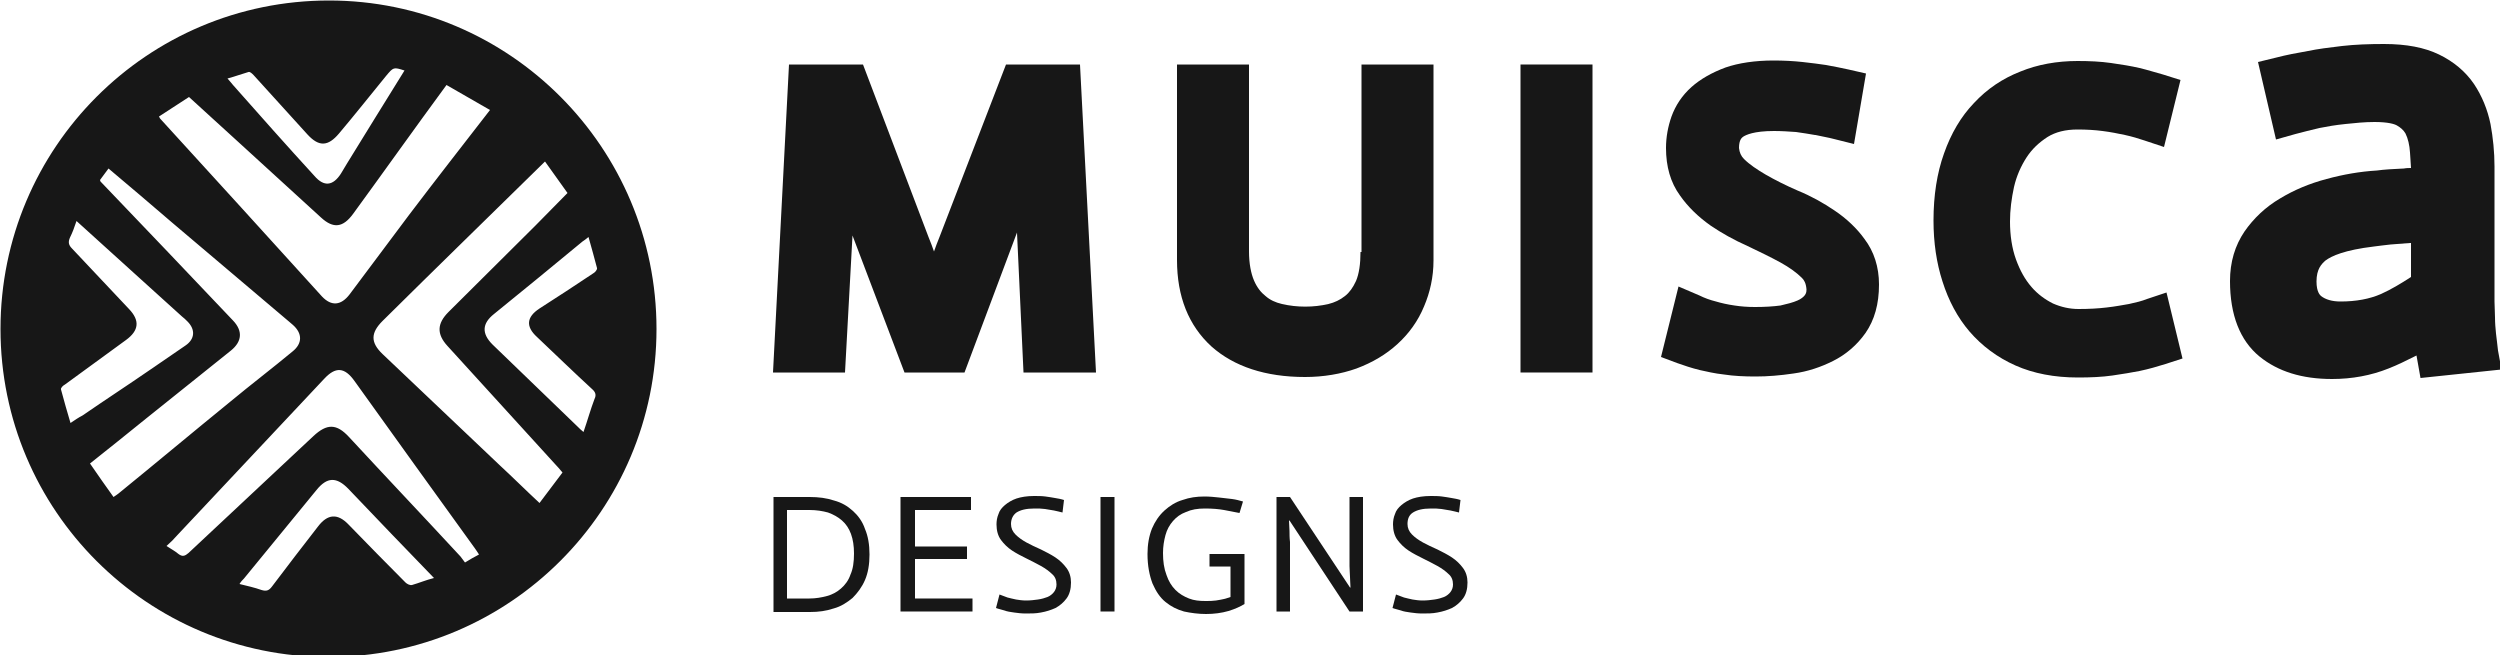 <?xml version="1.0" encoding="utf-8"?>
<!-- Generator: Adobe Illustrator 22.1.0, SVG Export Plug-In . SVG Version: 6.00 Build 0)  -->
<svg version="1.1" id="Layer_1" xmlns="http://www.w3.org/2000/svg" xmlns:xlink="http://www.w3.org/1999/xlink" x="0px" y="0px"
	 viewBox="0 0 500 131" style="enable-background:new 0 0 500 131;" xml:space="preserve">
<style type="text/css">
	.st0{fill:#171717;}
</style>
<g>
	<path class="st0" d="M65.8,0.1C29.5,0.1,0.1,29.5,0.1,65.8s29.4,65.6,65.6,65.6s65.6-29.4,65.6-65.6S102,0.1,65.8,0.1z M49.7,14.4
		c0.3-0.1,0.7,0.3,1,0.6c3.6,4,7.2,7.9,10.8,11.9c2.3,2.5,4.1,2.4,6.3-0.2c3.2-3.8,6.3-7.7,9.4-11.5c1.5-1.8,1.5-1.8,3.7-1.1
		c-3.9,6.3-7.7,12.4-11.5,18.6c-0.4,0.7-0.8,1.3-1.2,2c-1.6,2.5-3.4,2.7-5.3,0.5C57.4,29.2,52,23.1,46.6,17
		c-0.3-0.4-0.6-0.7-1.1-1.3C47,15.3,48.3,14.8,49.7,14.4z M37.8,19.4c3.1,2.8,6.1,5.6,9.1,8.3c5.8,5.3,11.5,10.5,17.3,15.8
		c2.5,2.3,4.4,2,6.4-0.7c6.2-8.5,12.3-17.1,18.7-25.8c2.9,1.7,5.8,3.3,8.7,5c-5.5,7.1-10.9,14-16.2,21c-4,5.3-7.9,10.6-11.9,15.9
		c-1.7,2.2-3.6,2.4-5.5,0.4C53.6,47.4,42.9,35.6,32.1,23.8c-0.1-0.1-0.1-0.1-0.3-0.5C33.8,22,35.8,20.7,37.8,19.4z M14.1,84.6
		c-0.7-2.3-1.3-4.5-1.9-6.7c-0.1-0.3,0.4-0.8,0.8-1c4.1-3,8.2-6,12.2-8.9c2.6-1.9,2.8-3.9,0.6-6.2c-3.8-4-7.6-8.1-11.4-12.1
		c-0.7-0.7-0.8-1.3-0.4-2.2c0.5-1,0.9-2.1,1.3-3.3c7.1,6.4,14.1,12.8,21.1,19.1c0.4,0.3,0.7,0.6,1.1,1c1.6,1.6,1.5,3.5-0.4,4.8
		c-2.3,1.6-4.7,3.2-7,4.8c-4.5,3.1-9.1,6.1-13.6,9.2C15.7,83.5,15,84,14.1,84.6z M22.7,99.4c-1.6-2.2-3.1-4.4-4.7-6.7
		c3.8-3,7.5-6,11.1-8.9c5.7-4.6,11.4-9.1,17.1-13.7c2.2-1.8,2.4-3.9,0.4-6C37.8,54.8,29,45.6,20.1,36.3C20.1,36.2,20,36.1,20,36
		c0.5-0.7,1.1-1.5,1.7-2.3c4.3,3.6,8.5,7.2,12.7,10.8c7.8,6.6,15.7,13.3,23.5,19.9c0.2,0.2,0.5,0.4,0.7,0.6c1.9,1.7,1.9,3.7-0.1,5.3
		c-4.1,3.4-8.3,6.6-12.4,10c-7.5,6.1-14.9,12.3-22.4,18.4C23.4,98.9,23.2,99.1,22.7,99.4z M82.4,117c-0.4,0.1-1-0.2-1.3-0.5
		c-3.8-3.8-7.6-7.7-11.4-11.6c-2.2-2.3-4.2-2.1-6.1,0.4c-3.1,4-6.2,8-9.2,12c-0.6,0.8-1.1,1-2.1,0.7c-1.4-0.5-2.8-0.8-4.4-1.2
		c0.3-0.5,0.6-0.8,0.9-1.1c4.8-5.9,9.7-11.8,14.5-17.7c2.1-2.6,4-2.7,6.4-0.2c5.6,5.9,11.3,11.8,17.1,17.8
		C85.2,116,83.8,116.6,82.4,117z M93,112.5c-0.3-0.4-0.6-0.8-0.9-1.2c-7.4-8-14.9-15.9-22.3-23.9c-2.5-2.7-4.4-2.7-7.1-0.2
		c-8.3,7.8-16.7,15.6-25,23.4c-0.7,0.6-1.2,0.8-2,0.2c-0.7-0.6-1.5-1-2.4-1.6c0.8-0.7,1.5-1.4,2.1-2.1c9.8-10.4,19.6-20.9,29.4-31.3
		c2.3-2.5,4.1-2.4,6.1,0.4c8,11.2,16.1,22.4,24.1,33.5c0.2,0.3,0.5,0.7,0.8,1.2C94.8,111.4,94,111.9,93,112.5z M117.7,47.4
		c0.6,2.2,1.2,4.2,1.7,6.2c0.1,0.3-0.4,0.9-0.8,1.1c-3.6,2.4-7.1,4.7-10.7,7c-2.6,1.7-2.8,3.6-0.5,5.7c3.7,3.5,7.3,7,11,10.4
		c0.7,0.6,0.9,1.2,0.5,2c-0.8,2.1-1.4,4.3-2.2,6.6c-0.5-0.4-0.8-0.7-1.1-1c-5.7-5.5-11.4-11-17.1-16.5c-2.2-2.2-2.1-4.2,0.3-6.1
		c5.9-4.8,11.8-9.6,17.7-14.5C116.8,48.1,117.1,47.9,117.7,47.4z M107.1,45.1c-5.8,5.8-11.6,11.5-17.4,17.3
		c-2.3,2.3-2.4,4.4-0.2,6.8c7.2,7.9,14.3,15.7,21.5,23.6c0.5,0.5,0.9,1,1.5,1.7c-1.5,2-3,4-4.6,6.1c-2.8-2.6-5.3-5.1-7.9-7.5
		c-7.8-7.4-15.7-14.9-23.5-22.3c-2.4-2.3-2.4-4.2,0-6.6C87.2,53.6,98,43.1,109,32.3c1.5,2.1,3,4.2,4.5,6.3
		C111.3,40.8,109.2,43,107.1,45.1z"/>
	<g>
		<g>
			<path class="st0" d="M154.6,99.4h7.3c1.8,0,3.4,0.2,4.9,0.7c1.5,0.4,2.7,1.1,3.8,2.1c1,0.9,1.9,2.1,2.4,3.6
				c0.6,1.4,0.9,3.1,0.9,5.1c0,2-0.3,3.7-0.9,5.1c-0.6,1.4-1.5,2.6-2.5,3.6c-1.1,0.9-2.3,1.7-3.8,2.1c-1.5,0.5-3,0.7-4.7,0.7h-7.3
				V99.4z M157.4,119.7h4.5c1.2,0,2.4-0.2,3.5-0.5c1.1-0.3,2-0.8,2.8-1.5c0.8-0.7,1.5-1.6,1.9-2.8c0.5-1.1,0.7-2.5,0.7-4.2
				c0-1.5-0.2-2.8-0.6-3.9c-0.4-1.1-1-2-1.8-2.7c-0.8-0.7-1.7-1.2-2.8-1.6c-1.1-0.3-2.3-0.5-3.7-0.5h-4.5V119.7z"/>
			<path class="st0" d="M180.2,99.4h14v2.6h-11.2v7.3h10.4v2.5h-10.4v7.9h11.5v2.6h-14.4V99.4z"/>
			<path class="st0" d="M212.5,102.5c-0.5-0.1-1.1-0.3-1.7-0.4c-0.5-0.1-1.1-0.2-1.8-0.3c-0.7-0.1-1.3-0.1-2.1-0.1
				c-1.7,0-2.8,0.3-3.6,0.8c-0.7,0.5-1.1,1.3-1.1,2.3c0,0.8,0.3,1.5,0.9,2.1c0.6,0.6,1.3,1.1,2.2,1.6c0.9,0.5,1.8,0.9,2.9,1.4
				c1,0.5,2,1,2.9,1.6c0.9,0.6,1.6,1.3,2.2,2.1c0.6,0.8,0.9,1.8,0.9,2.9c0,1.3-0.3,2.4-0.9,3.2c-0.6,0.8-1.3,1.4-2.2,1.9
				c-0.9,0.4-1.8,0.7-2.9,0.9c-1,0.2-2,0.2-3,0.2c-0.9,0-1.7-0.1-2.4-0.2c-0.7-0.1-1.4-0.2-1.9-0.4c-0.6-0.2-1.2-0.3-1.7-0.5
				l0.7-2.7c0.5,0.2,1.1,0.4,1.6,0.6c0.5,0.1,1.1,0.3,1.7,0.4c0.6,0.1,1.3,0.2,2,0.2c0.9,0,1.7-0.1,2.4-0.2c0.7-0.1,1.4-0.3,1.9-0.5
				c0.5-0.2,1-0.6,1.3-1c0.3-0.4,0.5-0.9,0.5-1.5c0-0.9-0.3-1.6-0.9-2.1c-0.5-0.5-1.3-1.1-2.2-1.6c-0.9-0.5-1.9-1-2.9-1.5
				c-1-0.5-2-1-2.9-1.6c-0.9-0.6-1.6-1.3-2.2-2.1c-0.6-0.8-0.9-1.9-0.9-3.1c0-0.7,0.1-1.4,0.4-2.1c0.2-0.7,0.7-1.3,1.3-1.8
				s1.4-1,2.3-1.3c0.9-0.3,2.1-0.5,3.5-0.5c0.8,0,1.6,0,2.3,0.1c0.7,0.1,1.4,0.2,1.9,0.3c0.6,0.1,1.2,0.2,1.8,0.4L212.5,102.5z"/>
			<path class="st0" d="M220.1,99.4h2.8v22.9h-2.8V99.4z"/>
			<path class="st0" d="M247.9,102.6c-1-0.2-2-0.4-3.1-0.6c-1.1-0.2-2.4-0.3-3.8-0.3c-1.5,0-2.7,0.2-3.8,0.7c-1.1,0.4-1.9,1-2.6,1.8
				c-0.7,0.8-1.2,1.7-1.5,2.8c-0.3,1.1-0.5,2.3-0.5,3.6c0,1.7,0.2,3.1,0.7,4.4c0.4,1.2,1,2.2,1.8,3c0.8,0.8,1.7,1.3,2.7,1.7
				c1,0.4,2.1,0.5,3.3,0.5c0.8,0,1.4,0,2.1-0.1c0.6-0.1,1.2-0.2,1.6-0.3c0.5-0.1,0.9-0.3,1.3-0.4v-6.1h-4.2v-2.5h7v10
				c-0.8,0.5-1.9,1-3.2,1.4c-1.4,0.4-2.9,0.6-4.5,0.6c-1.5,0-3-0.2-4.4-0.5c-1.4-0.4-2.6-1-3.7-1.9c-1.1-0.9-1.9-2.1-2.6-3.7
				c-0.6-1.6-1-3.5-1-5.9c0-1.9,0.3-3.6,0.9-5.1c0.6-1.4,1.4-2.6,2.5-3.6c1-0.9,2.2-1.7,3.6-2.1c1.4-0.5,2.8-0.7,4.4-0.7
				c1,0,2,0.1,2.9,0.2c0.9,0.1,1.8,0.2,2.6,0.3c0.8,0.1,1.5,0.3,2.2,0.5L247.9,102.6z"/>
			<path class="st0" d="M255.3,99.4h2.7l12,18.1h0.1c0-0.6-0.1-1.3-0.1-2.1c0-0.6-0.1-1.3-0.1-2.2c0-0.8,0-1.6,0-2.5V99.4h2.7v22.9
				h-2.7l-12-18.2h-0.1c0,0.7,0.1,1.4,0.1,2.1c0,0.6,0,1.4,0.1,2.2c0,0.8,0,1.6,0,2.5v11.4h-2.7V99.4z"/>
			<path class="st0" d="M291.8,102.5c-0.5-0.1-1.1-0.3-1.7-0.4c-0.5-0.1-1.1-0.2-1.8-0.3c-0.7-0.1-1.3-0.1-2.1-0.1
				c-1.7,0-2.8,0.3-3.6,0.8s-1.1,1.3-1.1,2.3c0,0.8,0.3,1.5,0.9,2.1c0.6,0.6,1.3,1.1,2.2,1.6c0.9,0.5,1.8,0.9,2.9,1.4
				c1,0.5,2,1,2.9,1.6s1.6,1.3,2.2,2.1c0.6,0.8,0.9,1.8,0.9,2.9c0,1.3-0.3,2.4-0.9,3.2c-0.6,0.8-1.3,1.4-2.2,1.9
				c-0.9,0.4-1.8,0.7-2.9,0.9c-1,0.2-2,0.2-3,0.2c-0.9,0-1.7-0.1-2.4-0.2c-0.7-0.1-1.4-0.2-1.9-0.4c-0.6-0.2-1.2-0.3-1.7-0.5
				l0.7-2.7c0.5,0.2,1.1,0.4,1.6,0.6c0.5,0.1,1.1,0.3,1.7,0.4c0.6,0.1,1.3,0.2,2,0.2c0.9,0,1.7-0.1,2.4-0.2c0.7-0.1,1.4-0.3,1.9-0.5
				c0.5-0.2,1-0.6,1.3-1c0.3-0.4,0.5-0.9,0.5-1.5c0-0.9-0.3-1.6-0.9-2.1c-0.5-0.5-1.3-1.1-2.2-1.6s-1.9-1-2.9-1.5s-2-1-2.9-1.6
				c-0.9-0.6-1.6-1.3-2.2-2.1c-0.6-0.8-0.9-1.9-0.9-3.1c0-0.7,0.1-1.4,0.4-2.1c0.2-0.7,0.7-1.3,1.3-1.8s1.4-1,2.3-1.3
				c0.9-0.3,2.1-0.5,3.5-0.5c0.8,0,1.6,0,2.3,0.1c0.7,0.1,1.4,0.2,1.9,0.3c0.6,0.1,1.2,0.2,1.8,0.4L291.8,102.5z"/>
		</g>
		<g>
			<path class="st0" d="M201.2,12.9l-13.3,34.5c-0.4,1-0.8,2-1.1,2.9c-0.3-0.9-0.7-1.9-1.1-2.9l-13.1-34.5h-14.8l-3.2,61.6H169
				l1.5-27.4l10.4,27.4h12l10.5-28l1.3,28h14.5L216,12.9H201.2z"/>
			<path class="st0" d="M272.1,50.4c0,2.4-0.3,4.4-0.9,5.8c-0.6,1.3-1.3,2.3-2.2,3c-1,0.8-2.1,1.3-3.3,1.6c-3,0.7-6.3,0.7-9.3,0
				c-1.3-0.3-2.4-0.8-3.3-1.6c-0.9-0.7-1.7-1.7-2.3-3.1c-0.6-1.4-1-3.4-1-5.8V12.9h-14.4V52c0,7.3,2.3,13.1,6.9,17.3
				c4.5,4,10.8,6.1,18.7,6.1c3.7,0,7.2-0.6,10.3-1.7c3.2-1.2,5.9-2.8,8.2-4.9c2.3-2.1,4.1-4.6,5.3-7.5c1.2-2.8,1.9-5.9,1.9-9.2V12.9
				h-14.4V50.4z"/>
			<rect x="304.1" y="12.9" class="st0" width="14.4" height="61.6"/>
			<path class="st0" d="M366.9,42.1L366.9,42.1c-2.2-1.5-4.7-2.9-7.4-4c-2.3-1-4.5-2.1-6.4-3.2c-1.7-1-3.2-2-4.3-3.1
				c-0.6-0.6-0.9-1.3-1-2.2c0-1.7,0.6-2.1,0.9-2.3c0.5-0.3,2-1.1,6.1-1.1c1.5,0,3,0.1,4.4,0.2c1.4,0.2,2.7,0.4,3.8,0.6l0.1,0
				c1.3,0.3,2.6,0.5,3.7,0.8l4,1l2.4-14.1l-3.5-0.8c-1.4-0.3-2.8-0.6-4.5-0.9c-1.3-0.2-2.9-0.4-4.7-0.6c-1.8-0.2-3.8-0.3-5.8-0.3
				c-3.7,0-7,0.5-9.6,1.4c-2.7,1-5,2.3-6.8,3.9c-1.9,1.7-3.2,3.7-4,5.9c-0.7,2-1.1,4.1-1.1,6.3c0,3.7,0.9,6.9,2.8,9.5
				c1.6,2.3,3.7,4.3,6.1,6c2.2,1.5,4.7,2.9,7.4,4.1c2.3,1.1,4.6,2.2,6.6,3.3c1.8,1,3.2,2,4.3,3.1c0.4,0.4,0.8,1,0.9,2.3
				c0,0.7-0.2,0.9-0.3,1.1c-0.3,0.4-0.8,0.8-1.5,1.1c-0.9,0.4-2.1,0.7-3.4,1c-1.5,0.2-3.2,0.3-5.1,0.3c-1.5,0-2.8-0.1-4.1-0.3
				c-1.4-0.2-2.7-0.5-3.7-0.8c-1.2-0.3-2.3-0.7-3.3-1.2l-4.2-1.8l-3.5,14.1l3.2,1.2c1.4,0.5,2.9,1,4.5,1.4c1.4,0.3,3,0.7,4.9,0.9
				c1.9,0.3,4.1,0.4,6.3,0.4c2.4,0,4.9-0.2,7.6-0.6c2.9-0.4,5.5-1.3,7.9-2.5c2.6-1.3,4.8-3.2,6.5-5.6c1.8-2.6,2.7-5.8,2.7-9.7
				c0-3.5-1-6.6-2.9-9.1C371.4,45.7,369.3,43.7,366.9,42.1z"/>
			<path class="st0" d="M429.4,59.8c-1,0.4-2.2,0.7-3.6,1c-1.2,0.2-2.7,0.5-4.5,0.7c-1.7,0.2-3.5,0.3-5.6,0.3
				c-1.8,0-3.5-0.4-5.1-1.1c-1.6-0.8-3.1-1.9-4.3-3.3c-1.3-1.5-2.3-3.3-3.1-5.5c-0.8-2.2-1.2-4.8-1.2-7.6c0-2.3,0.3-4.6,0.8-6.9
				c0.5-2.2,1.4-4.2,2.5-5.9c1.1-1.7,2.5-3,4.2-4.1c1.6-1,3.6-1.5,6-1.5c1.8,0,3.5,0.1,5,0.3c1.6,0.2,3.1,0.5,4.5,0.8
				c1.4,0.3,2.7,0.7,3.9,1.1l3.9,1.3l3.3-13.4l-3.5-1.1c-1.5-0.4-3-0.9-4.7-1.3c-1.7-0.4-3.6-0.7-5.7-1c-2.1-0.3-4.3-0.4-6.7-0.4
				c-4.1,0-8,0.7-11.4,2.1c-3.6,1.4-6.7,3.5-9.3,6.3c-2.6,2.7-4.6,6.1-6,10.1c-1.4,3.9-2.1,8.4-2.1,13.4c0,4.4,0.6,8.5,1.8,12.2
				c1.2,3.8,3,7.2,5.4,10c2.5,2.9,5.6,5.2,9.2,6.8c3.6,1.6,7.8,2.4,12.5,2.4c2.5,0,4.8-0.1,6.9-0.4c2-0.3,3.9-0.6,5.4-0.9
				c1.9-0.4,3.6-0.9,5.2-1.4l3.4-1.1l-3.2-13.2L429.4,59.8z"/>
			<path class="st0" d="M499.6,70.1c-0.1-1.2-0.3-2.3-0.4-3.4c-0.1-1-0.2-2.1-0.2-3.2c0-1.1-0.1-2.2-0.1-3.2V33.3
				c0-2.9-0.3-5.8-0.8-8.5c-0.6-2.9-1.7-5.6-3.3-8c-1.7-2.5-4.1-4.5-7-5.9c-2.9-1.4-6.5-2.1-11-2.1c-3,0-5.8,0.1-8.4,0.4
				c-2.6,0.3-4.9,0.6-6.8,1c-2.3,0.4-4.4,0.8-6.3,1.3l-3.7,0.9l3.6,15.5l3.9-1.1c1.5-0.4,3.1-0.8,4.8-1.2c1.5-0.3,3.2-0.6,5.2-0.8
				c1.9-0.2,3.8-0.4,5.8-0.4c2.7,0,4,0.4,4.5,0.7c0.7,0.4,1.3,0.9,1.7,1.6c0.5,1,0.8,2.3,0.9,3.8c0.1,1,0.1,2,0.2,3.1
				c-0.4,0-0.9,0-1.4,0.1c-2.2,0.1-4,0.2-5.4,0.4c-3.4,0.2-6.8,0.8-10.1,1.7c-3.4,0.9-6.5,2.2-9.3,3.9c-2.9,1.7-5.3,4-7.1,6.6
				c-1.9,2.8-2.9,6.1-2.9,9.9c0,6.8,2,11.9,5.9,15.1c3.7,3,8.5,4.5,14.5,4.5c4,0,7.8-0.7,11.3-2.1c1.8-0.7,3.6-1.6,5.6-2.6l0.8,4.5
				l16.2-1.7L499.6,70.1z M463.3,56.3c0-2.5,1-3.5,1.8-4.2c1.2-0.9,3.8-2.1,9.7-2.8c1-0.1,2.1-0.3,3.3-0.4c1.3-0.1,2.6-0.2,3.9-0.3
				c0.1,0,0.1,0,0.2,0v6.8c-2,1.3-4,2.5-6,3.4c-2.3,1-5,1.5-8.1,1.5c-1.7,0-3-0.4-3.9-1.1C464,59,463.3,58.4,463.3,56.3z"/>
		</g>
	</g>
</g>
</svg>

